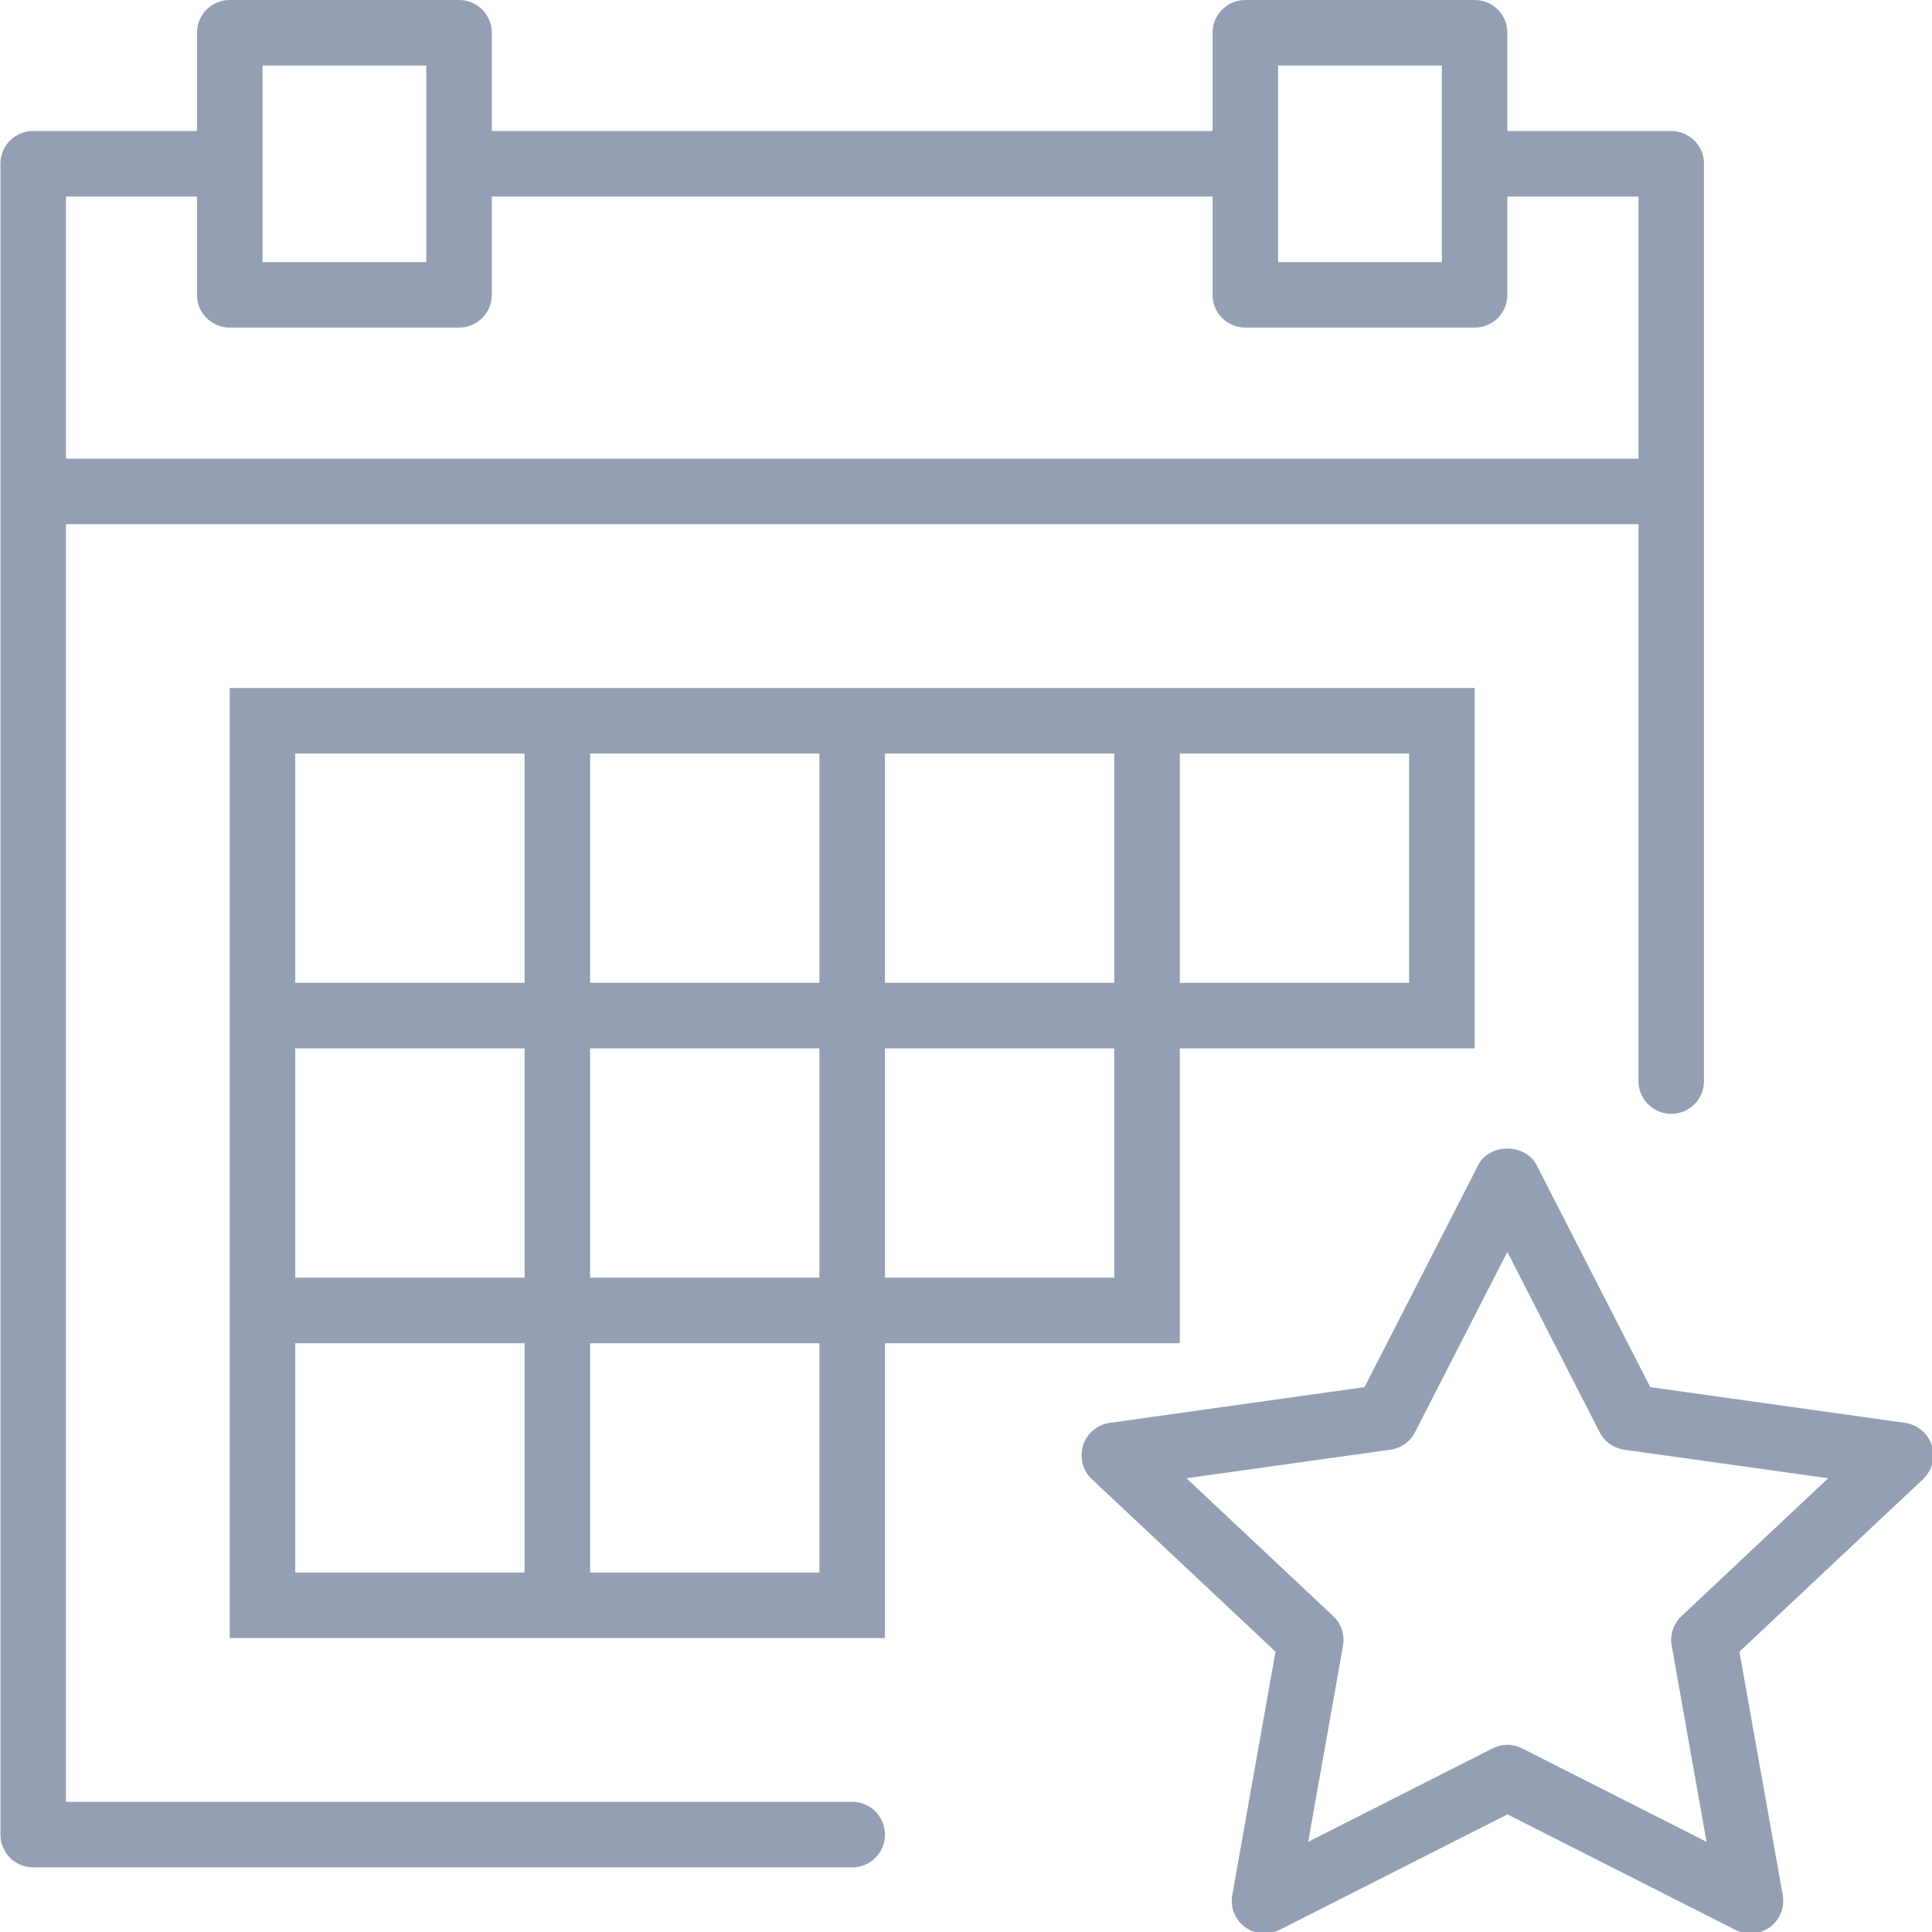 <?xml version="1.0" encoding="utf-8"?>
<svg width="24px" height="24px" viewBox="0 0 24 24" version="1.1" xmlns="http://www.w3.org/2000/svg">
  <title>calendar</title>
  <desc>Created with Sketch.</desc>
  <g id="Page-1" stroke="none" stroke-width="1" fill="none" fill-rule="evenodd" transform="matrix(0.842, 0, 0, 0.842, 0.001, 0)">
    <g id="Open-zaak-Curaned" transform="translate(-137, -608)" fill="#949FB3">
      <g id="Evenementen" transform="translate(125, 597)">
        <g id="Group-2-Copy-2" transform="translate(1, 1)">
          <g id="calendar" transform="translate(11, 10)">
            <g id="Capa_1">
              <g id="Group">
                <path d="M28.499,21.324 C28.443,21.147 28.289,21.018 28.105,20.992 L24.346,20.465 L22.668,17.188 C22.503,16.865 21.973,16.865 21.808,17.188 L20.13,20.465 L16.371,20.992 C16.187,21.018 16.034,21.146 15.978,21.324 C15.922,21.502 15.972,21.695 16.108,21.823 L18.817,24.368 L18.179,27.958 C18.147,28.138 18.219,28.321 18.366,28.431 C18.514,28.54 18.71,28.557 18.873,28.474 L22.239,26.768 L25.605,28.474 C25.674,28.509 25.749,28.526 25.824,28.526 C25.926,28.526 26.027,28.494 26.112,28.431 C26.259,28.321 26.332,28.139 26.3,27.958 L25.661,24.368 L28.37,21.823 C28.504,21.695 28.555,21.502 28.499,21.324 L28.499,21.324 Z M24.807,23.843 C24.688,23.954 24.634,24.119 24.662,24.279 L25.176,27.173 L22.456,25.795 C22.387,25.76 22.313,25.742 22.238,25.742 C22.163,25.742 22.088,25.76 22.019,25.795 L19.299,27.173 L19.813,24.279 C19.842,24.119 19.787,23.954 19.668,23.843 L17.503,21.809 L20.512,21.388 C20.668,21.366 20.804,21.27 20.875,21.13 L22.237,18.47 L23.599,21.13 C23.671,21.27 23.807,21.366 23.962,21.388 L26.971,21.809 L24.807,23.843 L24.807,23.843 Z" id="Shape"/>
                <path d="M17.405,15.467 L21.755,15.467 L21.755,10.15 L17.405,10.15 L16.438,10.15 L13.055,10.15 L12.088,10.15 L8.705,10.15 L7.738,10.15 L3.388,10.15 L3.388,14.5 L3.388,15.467 L3.388,18.85 L3.388,19.817 L3.388,24.167 L7.738,24.167 L8.705,24.167 L13.055,24.167 L13.055,19.817 L17.405,19.817 L17.405,15.467 L17.405,15.467 Z M17.405,11.117 L20.788,11.117 L20.788,14.5 L17.405,14.5 L17.405,11.117 L17.405,11.117 Z M13.055,11.117 L16.438,11.117 L16.438,14.5 L13.055,14.5 L13.055,11.117 L13.055,11.117 Z M8.705,11.117 L12.088,11.117 L12.088,14.5 L8.705,14.5 L8.705,11.117 L8.705,11.117 Z M12.088,18.85 L8.705,18.85 L8.705,15.467 L12.088,15.467 L12.088,18.85 L12.088,18.85 Z M4.355,11.117 L7.738,11.117 L7.738,14.5 L4.355,14.5 L4.355,11.117 L4.355,11.117 Z M4.355,15.467 L7.738,15.467 L7.738,18.85 L4.355,18.85 L4.355,15.467 L4.355,15.467 Z M7.738,23.2 L4.355,23.2 L4.355,19.817 L7.738,19.817 L7.738,23.2 L7.738,23.2 Z M12.088,23.2 L8.705,23.2 L8.705,19.817 L12.088,19.817 L12.088,23.2 L12.088,23.2 Z M16.438,18.85 L13.055,18.85 L13.055,15.467 L16.438,15.467 L16.438,18.85 L16.438,18.85 Z" id="Shape"/>
                <path d="M12.572,26.583 L0.972,26.583 L0.972,7.733 L24.172,7.733 L24.172,15.95 C24.172,16.217 24.388,16.433 24.655,16.433 C24.922,16.433 25.138,16.217 25.138,15.95 L25.138,7.25 L25.138,2.417 C25.138,2.149 24.922,1.933 24.655,1.933 L22.238,1.933 L22.238,0.483 C22.238,0.216 22.022,0 21.755,0 L18.372,0 C18.104,0 17.888,0.216 17.888,0.483 L17.888,1.933 L7.255,1.933 L7.255,0.483 C7.255,0.216 7.039,0 6.771,0 L3.388,0 C3.121,0 2.905,0.216 2.905,0.483 L2.905,1.933 L0.488,1.933 C0.221,1.933 0.005,2.149 0.005,2.417 L0.005,7.25 L0.005,27.067 C0.005,27.334 0.221,27.55 0.488,27.55 L12.572,27.55 C12.839,27.55 13.055,27.334 13.055,27.067 C13.055,26.799 12.838,26.583 12.572,26.583 L12.572,26.583 Z M18.855,0.967 L21.271,0.967 L21.271,2.417 L21.271,3.867 L18.855,3.867 L18.855,2.417 L18.855,0.967 L18.855,0.967 Z M3.872,0.967 L6.288,0.967 L6.288,2.417 L6.288,3.867 L3.872,3.867 L3.872,2.417 L3.872,0.967 L3.872,0.967 Z M0.972,2.9 L2.905,2.9 L2.905,4.35 C2.905,4.617 3.121,4.833 3.388,4.833 L6.771,4.833 C7.039,4.833 7.255,4.617 7.255,4.35 L7.255,2.9 L17.888,2.9 L17.888,4.35 C17.888,4.617 18.104,4.833 18.372,4.833 L21.755,4.833 C22.022,4.833 22.238,4.617 22.238,4.35 L22.238,2.9 L24.172,2.9 L24.172,6.767 L0.972,6.767 L0.972,2.9 L0.972,2.9 Z" id="Shape"/>
              </g>
            </g>
          </g>
        </g>
      </g>
    </g>
  </g>
</svg>